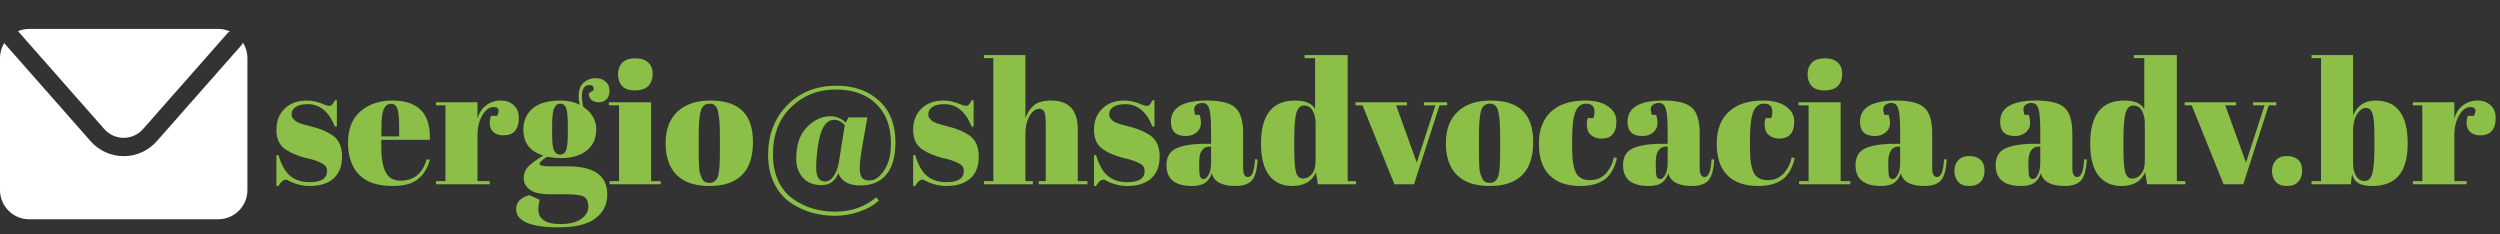 <svg width="502" height="47" viewBox="0 0 502 47" fill="none" xmlns="http://www.w3.org/2000/svg">
<rect x="0" y="0" width="502" height="47" fill="#333333" stroke="none"/>
<path d="M55.503 37.346V31.154H55.918C56.518 33.16 57.325 34.567 58.34 35.374C59.354 36.181 60.623 36.585 62.145 36.585C64.497 36.585 65.673 35.835 65.673 34.337C65.673 33.691 65.385 33.206 64.808 32.884C63.909 32.376 62.756 31.984 61.349 31.708C59.781 31.293 58.466 30.739 57.406 30.047C56.137 29.217 55.503 27.902 55.503 26.104C55.503 24.305 56.057 22.875 57.163 21.814C58.27 20.731 59.746 20.189 61.591 20.189C62.721 20.189 63.886 20.454 65.085 20.984C65.523 21.169 65.857 21.261 66.088 21.261C66.319 21.261 66.515 21.18 66.676 21.019C66.838 20.858 67.034 20.558 67.264 20.119H67.645V25.412H67.23C66.053 22.414 64.232 20.915 61.764 20.915C60.68 20.915 59.873 21.111 59.343 21.503C58.812 21.872 58.547 22.345 58.547 22.921C58.547 23.267 58.628 23.544 58.789 23.752C58.951 23.936 59.078 24.075 59.17 24.167C59.262 24.259 59.412 24.363 59.62 24.478C59.827 24.57 60 24.651 60.138 24.72C60.277 24.766 60.484 24.835 60.761 24.928C61.061 25.02 61.28 25.078 61.418 25.101C62.986 25.493 64.116 25.839 64.808 26.138C65.5 26.415 66.157 26.761 66.78 27.176C68.048 28.052 68.682 29.471 68.682 31.431C68.682 33.368 68.106 34.844 66.953 35.858C65.8 36.85 64.22 37.346 62.214 37.346C60.784 37.346 59.4 37.011 58.063 36.343C57.786 36.158 57.567 36.066 57.406 36.066C56.898 36.066 56.403 36.493 55.918 37.346H55.503ZM78.803 37.346C75.829 37.346 73.592 36.585 72.093 35.063C70.617 33.518 69.879 31.385 69.879 28.663C69.879 25.919 70.709 23.821 72.37 22.368C74.053 20.915 76.186 20.189 78.769 20.189C84.004 20.189 86.517 22.818 86.31 28.076H76.555V29.424C76.555 31.684 76.843 33.391 77.42 34.544C77.996 35.697 78.999 36.274 80.429 36.274C83.104 36.274 84.857 34.844 85.687 31.984L86.31 32.088C85.872 33.748 85.076 35.04 83.923 35.962C82.793 36.885 81.087 37.346 78.803 37.346ZM76.59 27.384H80.153V25.689C80.153 23.821 80.037 22.552 79.807 21.884C79.599 21.192 79.161 20.846 78.492 20.846C77.846 20.846 77.362 21.215 77.039 21.953C76.74 22.668 76.59 23.913 76.59 25.689V27.384ZM99.096 21.503C98.242 21.503 97.493 22.057 96.847 23.164C96.201 24.27 95.879 25.585 95.879 27.107V36.377H98.335V37H87.542V36.377H89.445V21.157H87.542V20.535H95.879V23.855C96.178 22.679 96.755 21.78 97.608 21.157C98.461 20.512 99.43 20.189 100.514 20.189C101.598 20.189 102.474 20.5 103.143 21.123C103.834 21.722 104.18 22.587 104.18 23.717C104.18 24.824 103.927 25.677 103.419 26.277C102.912 26.876 102.128 27.176 101.067 27.176C100.029 27.176 99.257 26.83 98.749 26.138C98.265 25.447 98.208 24.49 98.577 23.267H99.822C100.398 22.091 100.156 21.503 99.096 21.503ZM118.202 18.736L119.17 18.148C119.309 17.433 119.032 17.076 118.34 17.076C117.349 17.076 116.853 17.837 116.853 19.358C116.853 19.958 116.934 20.65 117.095 21.434C118.848 22.61 119.724 24.121 119.724 25.965C119.724 27.787 119.09 29.206 117.821 30.22C116.553 31.235 114.835 31.742 112.667 31.742C111.768 31.742 110.834 31.65 109.865 31.465C108.851 32.111 108.343 32.595 108.343 32.918C108.343 33.241 109.081 33.403 110.557 33.403H114.086C119.32 33.403 121.938 35.282 121.938 39.041C121.938 41.07 121.142 42.673 119.551 43.849C117.983 45.048 115.527 45.648 112.183 45.648C106.487 45.648 103.639 44.414 103.639 41.947C103.639 40.609 104.527 39.687 106.303 39.179L108.378 40.113C108.194 40.782 108.101 41.416 108.101 42.016C108.101 43.999 109.577 44.99 112.529 44.99C114.328 44.99 115.711 44.656 116.68 43.987C117.648 43.319 118.133 42.489 118.133 41.497C118.133 40.505 117.833 39.837 117.233 39.491C116.657 39.168 115.492 39.006 113.74 39.006H110.384C108.516 39.006 107.179 38.695 106.372 38.072C105.565 37.45 105.161 36.689 105.161 35.789C105.161 34.867 105.449 34.106 106.026 33.506C106.602 32.884 107.629 32.123 109.104 31.223C106.429 30.462 105.092 28.71 105.092 25.965C105.092 24.236 105.715 22.841 106.96 21.78C108.205 20.719 110.073 20.189 112.564 20.189C114.063 20.189 115.342 20.477 116.403 21.053C116.265 20.431 116.196 19.866 116.196 19.358C116.196 18.067 116.542 17.133 117.233 16.557C117.925 15.98 118.698 15.692 119.551 15.692C120.404 15.692 121.084 15.922 121.592 16.384C122.122 16.822 122.387 17.433 122.387 18.217C122.387 19.001 122.18 19.589 121.765 19.981C121.35 20.35 120.842 20.535 120.243 20.535C119.666 20.535 119.182 20.385 118.79 20.085C118.421 19.762 118.225 19.312 118.202 18.736ZM110.869 25.204V27.072C110.869 28.617 110.995 29.667 111.249 30.22C111.526 30.774 111.929 31.05 112.46 31.05C113.013 31.05 113.405 30.785 113.636 30.255C113.89 29.701 114.016 28.583 114.016 26.899V25.204C114.016 23.406 113.901 22.23 113.67 21.676C113.44 21.1 113.048 20.811 112.494 20.811C111.964 20.811 111.56 21.111 111.284 21.711C111.007 22.287 110.869 23.452 110.869 25.204ZM127.488 18.148C126.266 18.148 125.39 17.837 124.859 17.214C124.352 16.591 124.098 15.819 124.098 14.896C124.098 13.974 124.375 13.213 124.929 12.613C125.505 12.014 126.37 11.714 127.523 11.714C128.676 11.714 129.552 11.991 130.152 12.544C130.751 13.075 131.051 13.847 131.051 14.862C131.051 15.853 130.763 16.649 130.186 17.248C129.61 17.848 128.71 18.148 127.488 18.148ZM122.265 20.535H130.74V36.377H132.677V37H122.403V36.377H124.306V21.157H122.265V20.535ZM144.555 30.186V27.245C144.555 25.008 144.428 23.383 144.174 22.368C143.944 21.33 143.39 20.811 142.514 20.811C142.007 20.811 141.592 20.961 141.269 21.261C140.969 21.538 140.75 22.011 140.612 22.679C140.404 23.717 140.3 25.297 140.3 27.418V30.116C140.3 32.63 140.369 34.141 140.508 34.648C140.669 35.155 140.831 35.57 140.992 35.893C141.246 36.447 141.742 36.723 142.479 36.723C143.379 36.723 143.967 36.204 144.244 35.167C144.451 34.429 144.555 32.768 144.555 30.186ZM142.41 37.346C139.528 37.346 137.348 36.608 135.873 35.132C134.397 33.656 133.659 31.546 133.659 28.802C133.659 26.035 134.443 23.913 136.011 22.437C137.602 20.938 139.827 20.189 142.687 20.189C145.547 20.189 147.68 20.881 149.086 22.264C150.493 23.625 151.196 25.712 151.196 28.525C151.196 34.406 148.268 37.346 142.41 37.346ZM166.796 23.337C167.903 23.337 168.906 23.763 169.805 24.616L170.393 23.579H174.164L173.057 29.874C172.78 31.535 172.642 32.803 172.642 33.679C172.642 34.532 172.769 35.178 173.022 35.616C173.299 36.031 173.829 36.239 174.614 36.239C175.651 36.239 176.62 35.57 177.519 34.233C178.442 32.872 178.903 31.062 178.903 28.802C178.903 25.435 177.923 22.795 175.963 20.881C174.002 18.943 171.27 17.975 167.764 17.975C164.282 17.975 161.319 19.151 158.875 21.503C156.43 23.855 155.208 27.015 155.208 30.981C155.208 33.011 155.565 34.798 156.28 36.343C157.018 37.865 157.998 39.064 159.22 39.94C161.642 41.647 164.467 42.5 167.695 42.5C170.924 42.5 173.668 41.543 175.928 39.629L176.481 40.252C175.467 41.197 174.164 41.947 172.573 42.5C171.005 43.053 169.367 43.33 167.661 43.33C165.954 43.33 164.294 43.088 162.68 42.604C161.088 42.12 159.647 41.393 158.356 40.425C157.087 39.456 156.084 38.176 155.346 36.585C154.608 34.994 154.239 33.172 154.239 31.119C154.239 27.084 155.508 23.763 158.044 21.157C160.604 18.528 163.913 17.214 167.972 17.214C171.5 17.214 174.348 18.217 176.516 20.223C178.707 22.206 179.802 24.985 179.802 28.56C179.802 31.442 179.191 33.61 177.969 35.063C176.77 36.516 175.017 37.242 172.711 37.242C170.428 37.242 168.964 36.412 168.318 34.752C167.718 36.366 166.6 37.173 164.963 37.173C163.325 37.173 162.068 36.666 161.192 35.651C160.316 34.636 159.878 33.391 159.878 31.915C159.878 29.125 160.593 27.003 162.022 25.55C163.452 24.075 165.043 23.337 166.796 23.337ZM168.456 32.503L169.632 25.101C168.964 24.409 168.249 24.063 167.488 24.063C166.727 24.063 166.093 24.42 165.585 25.135C165.101 25.85 164.744 26.761 164.513 27.868C164.098 29.851 163.89 31.777 163.89 33.645C163.89 35.513 164.478 36.447 165.654 36.447C166.323 36.447 166.911 36.078 167.419 35.34C167.926 34.602 168.272 33.656 168.456 32.503ZM183.362 37.346V31.154H183.777C184.376 33.16 185.184 34.567 186.198 35.374C187.213 36.181 188.481 36.585 190.003 36.585C192.355 36.585 193.532 35.835 193.532 34.337C193.532 33.691 193.243 33.206 192.667 32.884C191.767 32.376 190.614 31.984 189.208 31.708C187.64 31.293 186.325 30.739 185.264 30.047C183.996 29.217 183.362 27.902 183.362 26.104C183.362 24.305 183.915 22.875 185.022 21.814C186.129 20.731 187.605 20.189 189.45 20.189C190.58 20.189 191.744 20.454 192.944 20.984C193.382 21.169 193.716 21.261 193.947 21.261C194.177 21.261 194.373 21.18 194.535 21.019C194.696 20.858 194.892 20.558 195.123 20.119H195.503V25.412H195.088C193.912 22.414 192.09 20.915 189.623 20.915C188.539 20.915 187.732 21.111 187.201 21.503C186.671 21.872 186.406 22.345 186.406 22.921C186.406 23.267 186.487 23.544 186.648 23.752C186.809 23.936 186.936 24.075 187.028 24.167C187.121 24.259 187.271 24.363 187.478 24.478C187.686 24.57 187.859 24.651 187.997 24.72C188.135 24.766 188.343 24.835 188.62 24.928C188.919 25.02 189.139 25.078 189.277 25.101C190.845 25.493 191.975 25.839 192.667 26.138C193.359 26.415 194.016 26.761 194.639 27.176C195.907 28.052 196.541 29.471 196.541 31.431C196.541 33.368 195.964 34.844 194.811 35.858C193.658 36.85 192.079 37.346 190.072 37.346C188.643 37.346 187.259 37.011 185.922 36.343C185.645 36.158 185.426 36.066 185.264 36.066C184.757 36.066 184.261 36.493 183.777 37.346H183.362ZM197.565 11.057H205.901V23.717C206.27 22.656 206.835 21.803 207.596 21.157C208.357 20.512 209.51 20.189 211.055 20.189C214.63 20.189 216.417 22.114 216.417 25.965V36.377H218.354V37H208.565V36.377H209.983V25.135C209.983 23.752 209.891 22.864 209.706 22.472C209.522 22.057 209.187 21.849 208.703 21.849C207.965 21.849 207.308 22.333 206.731 23.302C206.178 24.27 205.901 25.447 205.901 26.83V36.377H207.389V37H197.565V36.377H199.467V11.679H197.565V11.057ZM219.676 37.346V31.154H220.091C220.69 33.16 221.497 34.567 222.512 35.374C223.527 36.181 224.795 36.585 226.317 36.585C228.669 36.585 229.845 35.835 229.845 34.337C229.845 33.691 229.557 33.206 228.981 32.884C228.081 32.376 226.928 31.984 225.522 31.708C223.953 31.293 222.639 30.739 221.578 30.047C220.31 29.217 219.676 27.902 219.676 26.104C219.676 24.305 220.229 22.875 221.336 21.814C222.443 20.731 223.919 20.189 225.764 20.189C226.894 20.189 228.058 20.454 229.257 20.984C229.696 21.169 230.03 21.261 230.261 21.261C230.491 21.261 230.687 21.18 230.849 21.019C231.01 20.858 231.206 20.558 231.437 20.119H231.817V25.412H231.402C230.226 22.414 228.404 20.915 225.937 20.915C224.853 20.915 224.046 21.111 223.515 21.503C222.985 21.872 222.72 22.345 222.72 22.921C222.72 23.267 222.8 23.544 222.962 23.752C223.123 23.936 223.25 24.075 223.342 24.167C223.435 24.259 223.584 24.363 223.792 24.478C224 24.57 224.173 24.651 224.311 24.72C224.449 24.766 224.657 24.835 224.934 24.928C225.233 25.02 225.452 25.078 225.591 25.101C227.159 25.493 228.289 25.839 228.981 26.138C229.673 26.415 230.33 26.761 230.952 27.176C232.221 28.052 232.855 29.471 232.855 31.431C232.855 33.368 232.278 34.844 231.125 35.858C229.972 36.85 228.393 37.346 226.386 37.346C224.957 37.346 223.573 37.011 222.235 36.343C221.959 36.158 221.74 36.066 221.578 36.066C221.071 36.066 220.575 36.493 220.091 37.346H219.676ZM242.18 28.871H243.184V26.208C243.184 24.017 243.057 22.552 242.803 21.814C242.572 21.053 242.111 20.673 241.419 20.673C241.004 20.673 240.624 20.788 240.278 21.019C239.955 21.227 239.794 21.526 239.794 21.918C239.794 22.287 239.863 22.668 240.001 23.06H240.866C241.05 23.544 241.143 24.132 241.143 24.824C241.143 25.493 240.854 26.081 240.278 26.588C239.701 27.072 238.975 27.314 238.099 27.314C236.115 27.314 235.124 26.358 235.124 24.443C235.124 21.607 237.534 20.189 242.353 20.189C245.098 20.189 246.989 20.662 248.026 21.607C249.087 22.529 249.618 24.236 249.618 26.726V33.748C249.618 34.948 249.952 35.547 250.621 35.547C251.405 35.547 251.866 34.359 252.004 31.984L252.523 32.019C252.431 34.048 252.05 35.443 251.382 36.204C250.713 36.965 249.618 37.346 248.096 37.346C245.328 37.346 243.737 36.493 243.322 34.786C243.022 35.663 242.572 36.308 241.973 36.723C241.373 37.138 240.497 37.346 239.344 37.346C235.931 37.346 234.225 35.951 234.225 33.16C234.225 31.523 234.87 30.405 236.162 29.805C237.476 29.182 239.482 28.871 242.18 28.871ZM240.797 33.126C240.797 34.325 240.854 35.097 240.97 35.443C241.108 35.789 241.35 35.962 241.696 35.962C242.065 35.962 242.4 35.674 242.699 35.097C243.022 34.498 243.184 33.679 243.184 32.642V29.424H242.941C241.512 29.424 240.797 30.474 240.797 32.572V33.126ZM259.885 29.84C259.885 32.261 260.012 33.875 260.266 34.682C260.519 35.467 260.981 35.858 261.649 35.858C262.341 35.858 262.929 35.559 263.413 34.959C263.921 34.359 264.174 33.472 264.174 32.296V24.755C264.174 23.763 263.978 22.921 263.586 22.23C263.194 21.538 262.618 21.192 261.857 21.192C261.096 21.192 260.577 21.699 260.3 22.714C260.024 23.729 259.885 25.504 259.885 28.041V29.84ZM264.624 37L264.244 34.579C263.46 36.423 261.868 37.346 259.47 37.346C257.487 37.346 255.942 36.631 254.835 35.201C253.751 33.772 253.209 31.638 253.209 28.802C253.209 23.06 255.492 20.189 260.058 20.189C262.087 20.189 263.425 20.754 264.071 21.884V11.679H261.961V11.057H270.608V36.377H272.303V37H264.624ZM272.177 21.157V20.535H282.52V21.157H280.341L284.492 32.642L288.228 21.157H285.91V20.535H290.58V21.157H289.058L283.938 37H279.995L273.596 21.157H272.177ZM301.228 30.186V27.245C301.228 25.008 301.101 23.383 300.848 22.368C300.617 21.33 300.064 20.811 299.187 20.811C298.68 20.811 298.265 20.961 297.942 21.261C297.642 21.538 297.423 22.011 297.285 22.679C297.077 23.717 296.974 25.297 296.974 27.418V30.116C296.974 32.63 297.043 34.141 297.181 34.648C297.343 35.155 297.504 35.57 297.665 35.893C297.919 36.447 298.415 36.723 299.153 36.723C300.052 36.723 300.64 36.204 300.917 35.167C301.125 34.429 301.228 32.768 301.228 30.186ZM299.084 37.346C296.201 37.346 294.022 36.608 292.546 35.132C291.07 33.656 290.332 31.546 290.332 28.802C290.332 26.035 291.116 23.913 292.684 22.437C294.275 20.938 296.501 20.189 299.36 20.189C302.22 20.189 304.353 20.881 305.76 22.264C307.166 23.625 307.87 25.712 307.87 28.525C307.87 34.406 304.941 37.346 299.084 37.346ZM318.523 20.811C317.508 20.811 316.782 21.365 316.343 22.472C315.905 23.579 315.686 25.412 315.686 27.972V29.77C315.686 32.053 315.94 33.691 316.447 34.682C316.955 35.674 317.889 36.17 319.249 36.17C320.61 36.17 321.694 35.709 322.501 34.786C323.308 33.864 323.827 32.815 324.057 31.638L324.68 31.708C324.242 33.691 323.435 35.121 322.259 35.997C321.059 36.896 319.411 37.346 317.312 37.346C314.637 37.346 312.585 36.631 311.155 35.201C309.725 33.748 309.01 31.638 309.01 28.871C309.01 26.081 309.817 23.936 311.432 22.437C313.069 20.938 315.34 20.189 318.246 20.189C320.298 20.189 321.867 20.592 322.95 21.399C324.034 22.183 324.576 23.175 324.576 24.374C324.576 25.573 324.311 26.45 323.781 27.003C323.273 27.557 322.558 27.833 321.636 27.833C320.737 27.833 320.01 27.591 319.457 27.107C318.903 26.623 318.627 25.908 318.627 24.962C318.627 24.547 318.684 24.132 318.799 23.717H319.941C320.102 23.256 320.183 22.841 320.183 22.472C320.183 21.365 319.63 20.811 318.523 20.811ZM333.86 28.871H334.864V26.208C334.864 24.017 334.737 22.552 334.483 21.814C334.252 21.053 333.791 20.673 333.099 20.673C332.684 20.673 332.304 20.788 331.958 21.019C331.635 21.227 331.474 21.526 331.474 21.918C331.474 22.287 331.543 22.668 331.681 23.06H332.546C332.73 23.544 332.823 24.132 332.823 24.824C332.823 25.493 332.534 26.081 331.958 26.588C331.381 27.072 330.655 27.314 329.779 27.314C327.795 27.314 326.804 26.358 326.804 24.443C326.804 21.607 329.214 20.189 334.033 20.189C336.778 20.189 338.669 20.662 339.706 21.607C340.767 22.529 341.297 24.236 341.297 26.726V33.748C341.297 34.948 341.632 35.547 342.301 35.547C343.085 35.547 343.546 34.359 343.684 31.984L344.203 32.019C344.111 34.048 343.73 35.443 343.062 36.204C342.393 36.965 341.297 37.346 339.775 37.346C337.008 37.346 335.417 36.493 335.002 34.786C334.702 35.663 334.252 36.308 333.653 36.723C333.053 37.138 332.177 37.346 331.024 37.346C327.611 37.346 325.904 35.951 325.904 33.16C325.904 31.523 326.55 30.405 327.842 29.805C329.156 29.182 331.162 28.871 333.86 28.871ZM332.477 33.126C332.477 34.325 332.534 35.097 332.65 35.443C332.788 35.789 333.03 35.962 333.376 35.962C333.745 35.962 334.079 35.674 334.379 35.097C334.702 34.498 334.864 33.679 334.864 32.642V29.424H334.621C333.192 29.424 332.477 30.474 332.477 32.572V33.126ZM354.229 20.811C353.214 20.811 352.488 21.365 352.049 22.472C351.611 23.579 351.392 25.412 351.392 27.972V29.77C351.392 32.053 351.646 33.691 352.153 34.682C352.66 35.674 353.594 36.17 354.955 36.17C356.316 36.17 357.399 35.709 358.207 34.786C359.014 33.864 359.533 32.815 359.763 31.638L360.386 31.708C359.948 33.691 359.141 35.121 357.964 35.997C356.765 36.896 355.116 37.346 353.018 37.346C350.343 37.346 348.29 36.631 346.861 35.201C345.431 33.748 344.716 31.638 344.716 28.871C344.716 26.081 345.523 23.936 347.137 22.437C348.775 20.938 351.046 20.189 353.952 20.189C356.004 20.189 357.572 20.592 358.656 21.399C359.74 22.183 360.282 23.175 360.282 24.374C360.282 25.573 360.017 26.45 359.486 27.003C358.979 27.557 358.264 27.833 357.342 27.833C356.442 27.833 355.716 27.591 355.163 27.107C354.609 26.623 354.332 25.908 354.332 24.962C354.332 24.547 354.39 24.132 354.505 23.717H355.647C355.808 23.256 355.889 22.841 355.889 22.472C355.889 21.365 355.336 20.811 354.229 20.811ZM366.349 18.148C365.127 18.148 364.251 17.837 363.72 17.214C363.213 16.591 362.959 15.819 362.959 14.896C362.959 13.974 363.236 13.213 363.79 12.613C364.366 12.014 365.231 11.714 366.384 11.714C367.537 11.714 368.413 11.991 369.013 12.544C369.612 13.075 369.912 13.847 369.912 14.862C369.912 15.853 369.624 16.649 369.047 17.248C368.471 17.848 367.571 18.148 366.349 18.148ZM361.126 20.535H369.601V36.377H371.538V37H361.264V36.377H363.167V21.157H361.126V20.535ZM380.545 28.871H381.548V26.208C381.548 24.017 381.421 22.552 381.167 21.814C380.937 21.053 380.476 20.673 379.784 20.673C379.369 20.673 378.988 20.788 378.642 21.019C378.319 21.227 378.158 21.526 378.158 21.918C378.158 22.287 378.227 22.668 378.366 23.06H379.23C379.415 23.544 379.507 24.132 379.507 24.824C379.507 25.493 379.219 26.081 378.642 26.588C378.066 27.072 377.339 27.314 376.463 27.314C374.48 27.314 373.488 26.358 373.488 24.443C373.488 21.607 375.898 20.189 380.718 20.189C383.462 20.189 385.353 20.662 386.391 21.607C387.452 22.529 387.982 24.236 387.982 26.726V33.748C387.982 34.948 388.316 35.547 388.985 35.547C389.769 35.547 390.23 34.359 390.369 31.984L390.888 32.019C390.795 34.048 390.415 35.443 389.746 36.204C389.077 36.965 387.982 37.346 386.46 37.346C383.693 37.346 382.101 36.493 381.686 34.786C381.387 35.663 380.937 36.308 380.337 36.723C379.738 37.138 378.861 37.346 377.708 37.346C374.295 37.346 372.589 35.951 372.589 33.16C372.589 31.523 373.235 30.405 374.526 29.805C375.84 29.182 377.847 28.871 380.545 28.871ZM379.161 33.126C379.161 34.325 379.219 35.097 379.334 35.443C379.473 35.789 379.715 35.962 380.061 35.962C380.43 35.962 380.764 35.674 381.064 35.097C381.387 34.498 381.548 33.679 381.548 32.642V29.424H381.306C379.876 29.424 379.161 30.474 379.161 32.572V33.126ZM395.413 37.346C394.421 37.346 393.672 37.058 393.165 36.481C392.68 35.882 392.438 35.167 392.438 34.337C392.438 33.483 392.692 32.768 393.199 32.192C393.73 31.615 394.468 31.327 395.413 31.327C396.359 31.327 397.108 31.569 397.662 32.053C398.215 32.538 398.492 33.264 398.492 34.233C398.492 35.201 398.226 35.962 397.696 36.516C397.189 37.069 396.428 37.346 395.413 37.346ZM408.684 28.871H409.687V26.208C409.687 24.017 409.56 22.552 409.307 21.814C409.076 21.053 408.615 20.673 407.923 20.673C407.508 20.673 407.127 20.788 406.781 21.019C406.459 21.227 406.297 21.526 406.297 21.918C406.297 22.287 406.366 22.668 406.505 23.06H407.369C407.554 23.544 407.646 24.132 407.646 24.824C407.646 25.493 407.358 26.081 406.781 26.588C406.205 27.072 405.478 27.314 404.602 27.314C402.619 27.314 401.627 26.358 401.627 24.443C401.627 21.607 404.037 20.189 408.857 20.189C411.601 20.189 413.492 20.662 414.53 21.607C415.591 22.529 416.121 24.236 416.121 26.726V33.748C416.121 34.948 416.455 35.547 417.124 35.547C417.908 35.547 418.369 34.359 418.508 31.984L419.027 32.019C418.934 34.048 418.554 35.443 417.885 36.204C417.216 36.965 416.121 37.346 414.599 37.346C411.832 37.346 410.241 36.493 409.825 34.786C409.526 35.663 409.076 36.308 408.476 36.723C407.877 37.138 407 37.346 405.847 37.346C402.434 37.346 400.728 35.951 400.728 33.16C400.728 31.523 401.374 30.405 402.665 29.805C403.98 29.182 405.986 28.871 408.684 28.871ZM407.3 33.126C407.3 34.325 407.358 35.097 407.473 35.443C407.612 35.789 407.854 35.962 408.2 35.962C408.569 35.962 408.903 35.674 409.203 35.097C409.526 34.498 409.687 33.679 409.687 32.642V29.424H409.445C408.015 29.424 407.3 30.474 407.3 32.572V33.126ZM426.389 29.84C426.389 32.261 426.515 33.875 426.769 34.682C427.023 35.467 427.484 35.858 428.153 35.858C428.845 35.858 429.433 35.559 429.917 34.959C430.424 34.359 430.678 33.472 430.678 32.296V24.755C430.678 23.763 430.482 22.921 430.09 22.23C429.698 21.538 429.121 21.192 428.36 21.192C427.599 21.192 427.08 21.699 426.804 22.714C426.527 23.729 426.389 25.504 426.389 28.041V29.84ZM431.128 37L430.747 34.579C429.963 36.423 428.372 37.346 425.974 37.346C423.99 37.346 422.445 36.631 421.338 35.201C420.254 33.772 419.713 31.638 419.713 28.802C419.713 23.06 421.996 20.189 426.562 20.189C428.591 20.189 429.928 20.754 430.574 21.884V11.679H428.464V11.057H437.112V36.377H438.807V37H431.128ZM438.681 21.157V20.535H449.024V21.157H446.844L450.995 32.642L454.731 21.157H452.414V20.535H457.083V21.157H455.561L450.442 37H446.498L440.099 21.157H438.681ZM459.19 37.346C458.199 37.346 457.449 37.058 456.942 36.481C456.458 35.882 456.216 35.167 456.216 34.337C456.216 33.483 456.469 32.768 456.977 32.192C457.507 31.615 458.245 31.327 459.19 31.327C460.136 31.327 460.885 31.569 461.439 32.053C461.992 32.538 462.269 33.264 462.269 34.233C462.269 35.201 462.004 35.962 461.473 36.516C460.966 37.069 460.205 37.346 459.19 37.346ZM476.785 27.695C476.785 25.32 476.67 23.729 476.439 22.921C476.209 22.091 475.759 21.676 475.09 21.676C474.421 21.676 473.822 22.091 473.291 22.921C472.761 23.752 472.496 24.893 472.496 26.346V32.78C472.496 33.772 472.692 34.613 473.084 35.305C473.499 35.997 474.076 36.343 474.813 36.343C475.574 36.343 476.093 35.835 476.37 34.821C476.647 33.806 476.785 32.03 476.785 29.494V27.695ZM472.496 11.057V23.164C473.372 21.18 474.871 20.189 476.993 20.189C481.305 20.189 483.461 23.06 483.461 28.802C483.461 31.731 482.862 33.887 481.662 35.27C480.486 36.654 478.711 37.346 476.335 37.346C475.136 37.346 474.214 37.161 473.568 36.792C472.946 36.423 472.519 35.812 472.288 34.959L472.046 37H464.159V36.377H466.062V11.679H464.159V11.057H472.496ZM496.049 21.503C495.195 21.503 494.446 22.057 493.8 23.164C493.154 24.27 492.832 25.585 492.832 27.107V36.377H495.288V37H484.495V36.377H486.398V21.157H484.495V20.535H492.832V23.855C493.131 22.679 493.708 21.78 494.561 21.157C495.414 20.512 496.383 20.189 497.467 20.189C498.551 20.189 499.427 20.5 500.096 21.123C500.788 21.722 501.133 22.587 501.133 23.717C501.133 24.824 500.88 25.677 500.372 26.277C499.865 26.876 499.081 27.176 498.02 27.176C496.983 27.176 496.21 26.83 495.703 26.138C495.218 25.447 495.161 24.49 495.53 23.267H496.775C497.352 22.091 497.109 21.503 496.049 21.503Z" fill="#8CBF47"/>
<path d="M3.69 6.337L20.95 25.927C21.93 27.037 23.35 27.677 24.83 27.677C26.31 27.677 27.73 27.037 28.71 25.927L45.68 6.677C45.82 6.517 45.99 6.397 46.16 6.297C45.44 5.987 44.65 5.807 43.81 5.807H5.86C5.06 5.807 4.3 5.967 3.61 6.257C3.64 6.277 3.67 6.307 3.69 6.337Z" fill="white"/>
<path d="M48.78 8.547C48.7 8.747 48.6 8.937 48.45 9.107L31.48 28.357C29.8 30.267 27.38 31.357 24.84 31.357C22.3 31.357 19.88 30.267 18.2 28.357L0.94 8.767C0.91 8.727 0.88 8.687 0.85 8.637C0.32 9.517 0 10.547 0 11.658V38.167C0 41.407 2.63 44.027 5.86 44.027H43.82C47.06 44.027 49.68 41.397 49.68 38.167V11.658C49.68 10.518 49.35 9.457 48.78 8.547Z" fill="white"/>
</svg>
